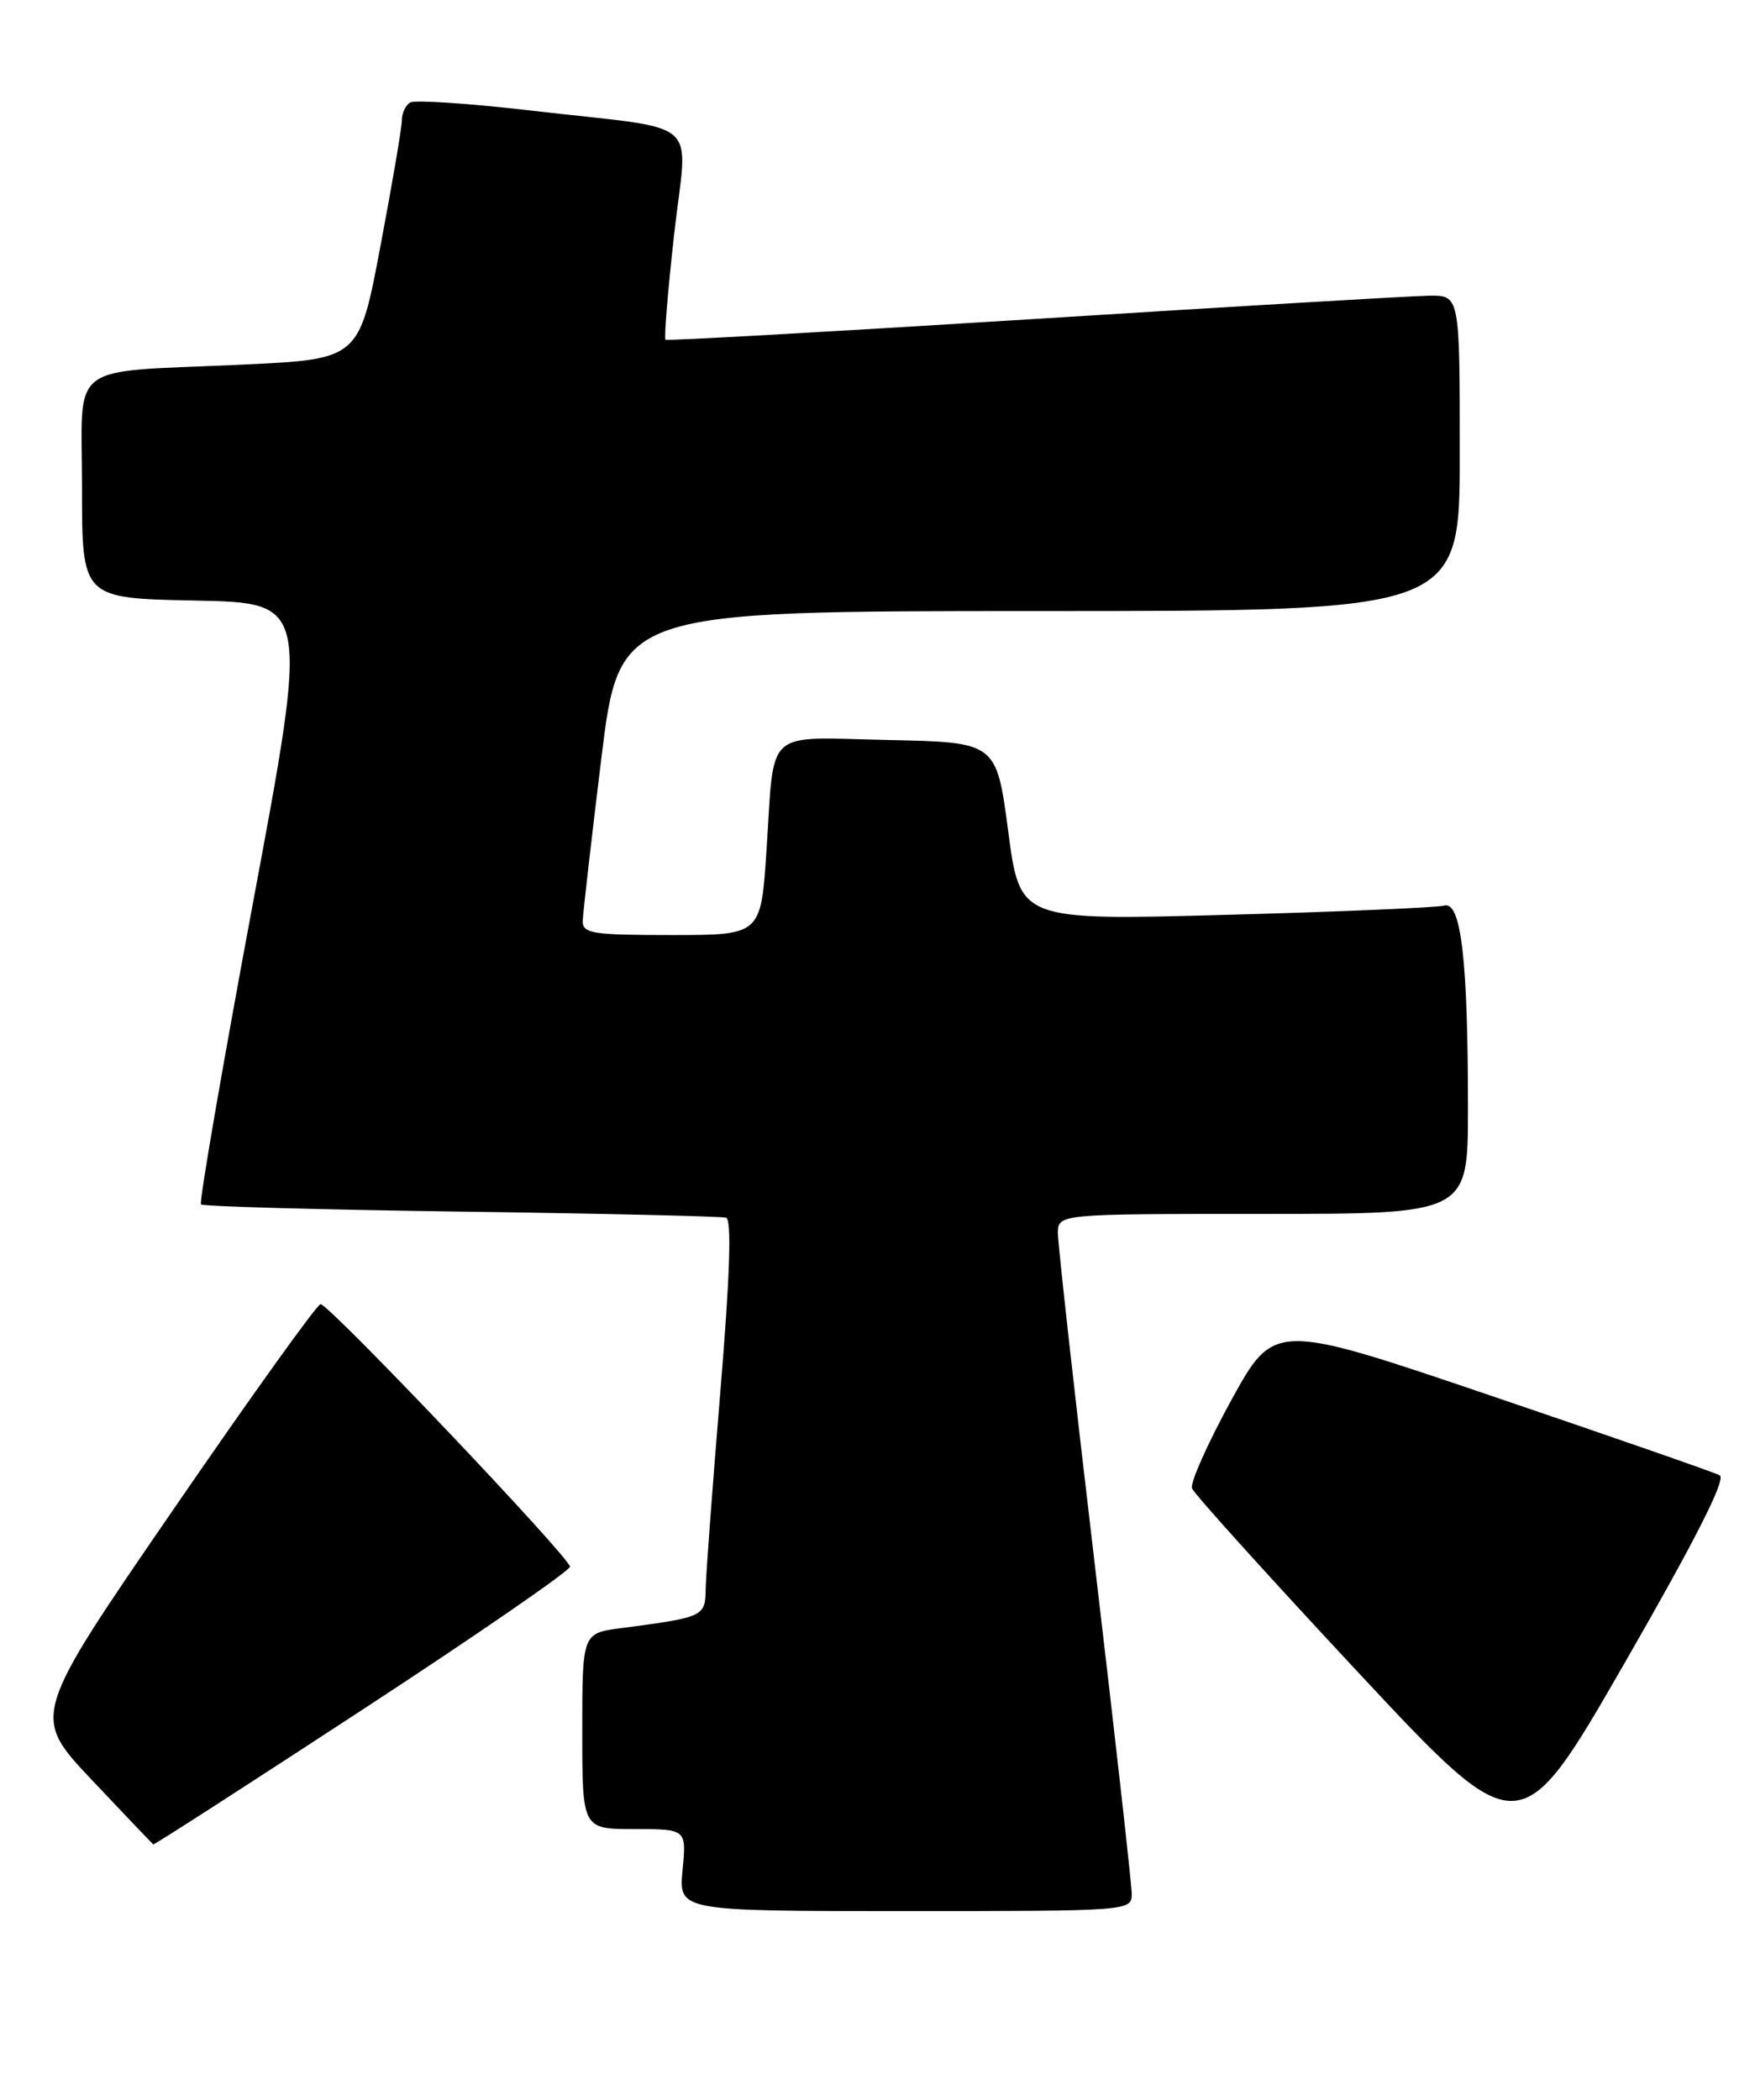 <?xml version="1.0" encoding="UTF-8" standalone="no"?>
<!DOCTYPE svg PUBLIC "-//W3C//DTD SVG 1.1//EN" "http://www.w3.org/Graphics/SVG/1.1/DTD/svg11.dtd" >
<svg xmlns="http://www.w3.org/2000/svg" xmlns:xlink="http://www.w3.org/1999/xlink" version="1.1" viewBox="0 0 214 256">
 <g >
 <path fill="currentColor"
d=" M 138.00 230.91 C 138.00 229.76 135.97 211.70 133.50 190.78 C 131.02 169.86 129.00 151.67 129.00 150.37 C 129.00 148.00 129.00 148.00 154.00 148.00 C 179.00 148.00 179.00 148.00 179.00 135.15 C 179.00 117.04 178.16 109.83 176.11 110.41 C 175.22 110.65 163.22 111.17 149.44 111.54 C 124.37 112.22 124.37 112.22 122.94 101.36 C 121.50 90.50 121.50 90.50 108.33 90.22 C 92.98 89.90 94.47 88.54 93.46 103.75 C 92.78 114.00 92.78 114.00 81.89 114.00 C 72.16 114.00 71.01 113.81 71.06 112.25 C 71.09 111.29 72.11 102.40 73.32 92.50 C 75.53 74.50 75.53 74.50 126.76 74.50 C 178.00 74.50 178.00 74.50 178.00 55.25 C 178.00 36.00 178.00 36.00 174.25 36.05 C 172.19 36.08 150.48 37.36 126.00 38.90 C 101.52 40.43 81.34 41.57 81.15 41.42 C 80.96 41.26 81.43 35.50 82.20 28.60 C 83.83 13.98 86.13 15.97 64.75 13.48 C 57.18 12.60 50.55 12.16 50.00 12.50 C 49.45 12.84 49.00 13.82 49.00 14.67 C 49.00 15.53 47.83 22.43 46.39 30.01 C 43.79 43.79 43.79 43.79 29.64 44.45 C 7.84 45.46 10.00 43.80 10.00 59.55 C 10.00 72.95 10.00 72.95 23.84 73.22 C 37.68 73.50 37.68 73.50 30.87 109.95 C 27.13 130.00 24.26 146.60 24.51 146.84 C 24.75 147.09 39.03 147.48 56.23 147.72 C 73.43 147.95 87.97 148.29 88.54 148.46 C 89.23 148.67 89.01 155.55 87.84 169.64 C 86.89 181.11 86.08 191.93 86.05 193.67 C 86.00 197.11 85.88 197.16 75.75 198.50 C 71.00 199.12 71.00 199.12 71.00 211.06 C 71.00 223.00 71.00 223.00 77.35 223.00 C 83.71 223.00 83.71 223.00 83.23 228.00 C 82.75 233.00 82.75 233.00 110.37 233.00 C 137.72 233.00 138.00 232.98 138.00 230.91 Z  M 44.19 208.45 C 58.11 199.35 69.50 191.50 69.50 191.01 C 69.50 189.91 40.13 159.00 39.09 159.00 C 38.67 159.00 30.57 170.30 21.09 184.11 C 3.84 209.21 3.84 209.21 11.17 216.98 C 15.20 221.25 18.59 224.80 18.69 224.87 C 18.80 224.94 30.27 217.55 44.19 208.45 Z  M 209.70 179.87 C 209.04 179.51 196.55 175.17 181.94 170.21 C 155.38 161.19 155.38 161.19 150.13 170.73 C 147.25 175.98 145.10 180.81 145.35 181.46 C 145.60 182.12 154.69 192.19 165.55 203.83 C 185.30 224.99 185.30 224.99 198.10 202.76 C 206.74 187.74 210.51 180.31 209.70 179.87 Z "/>
</g>
</svg>